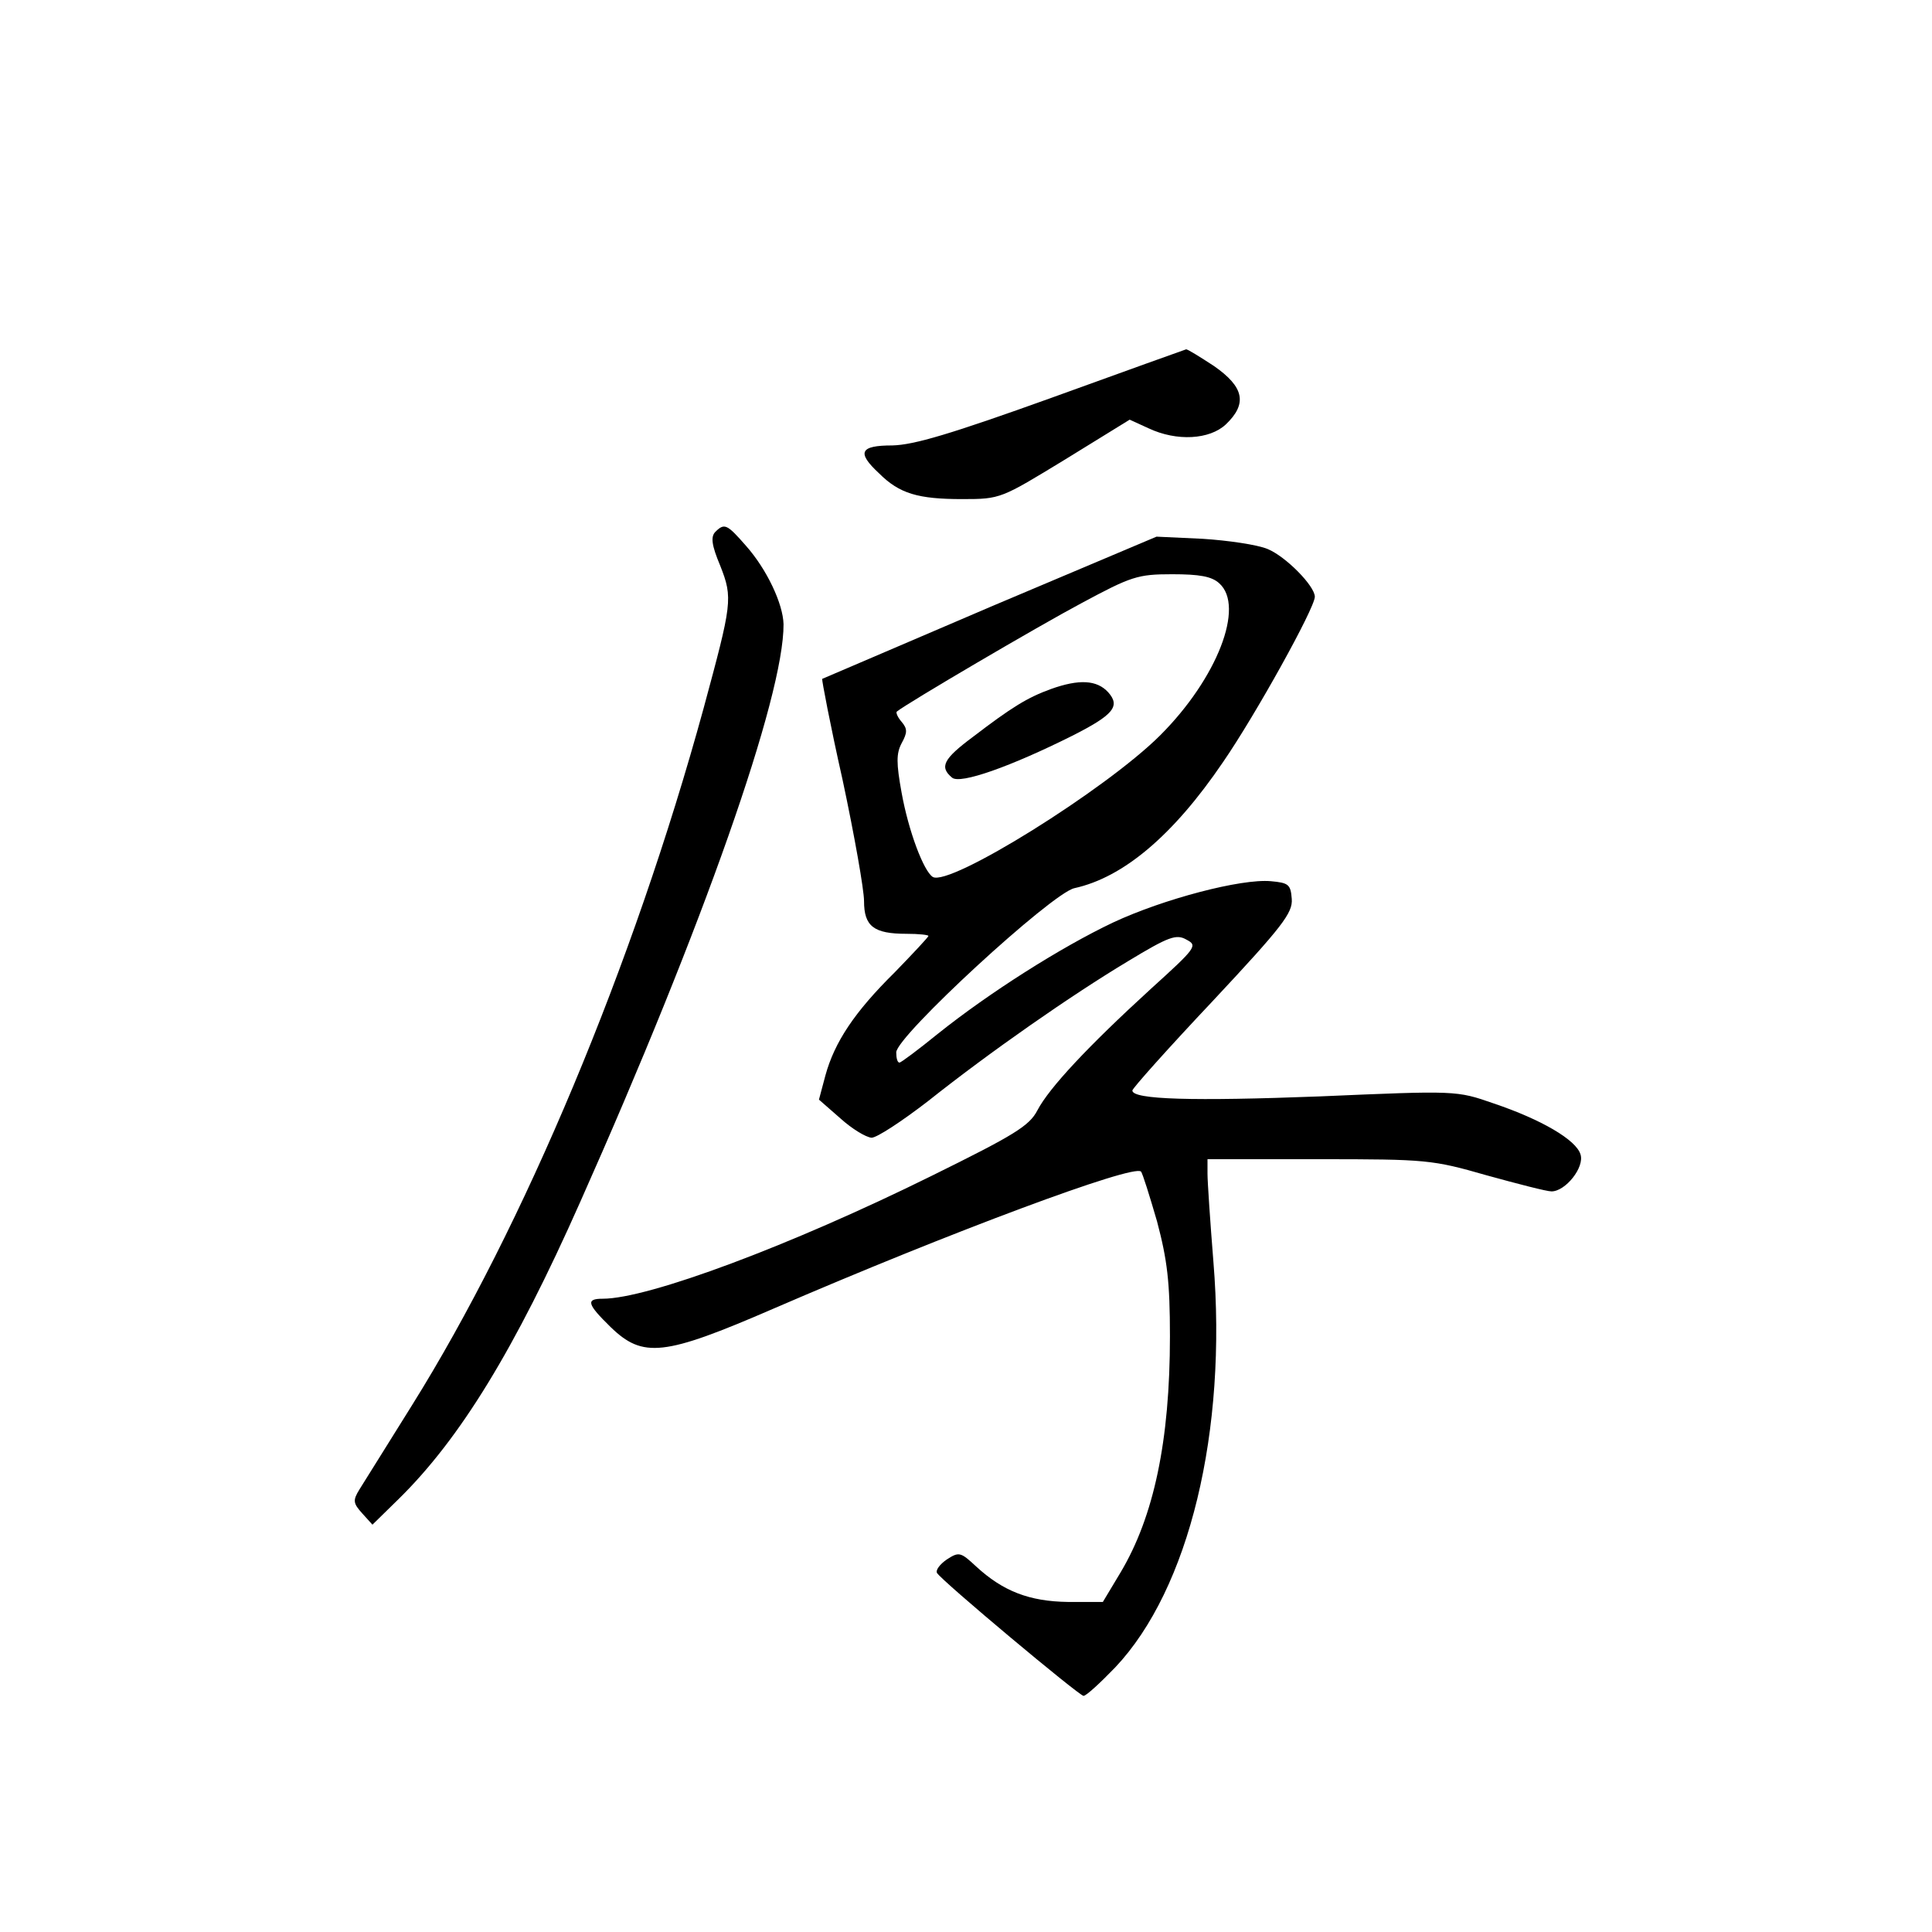 <?xml version="1.0" standalone="no"?>
<!DOCTYPE svg PUBLIC "-//W3C//DTD SVG 20010904//EN"
 "http://www.w3.org/TR/2001/REC-SVG-20010904/DTD/svg10.dtd">
<svg version="1.0" xmlns="http://www.w3.org/2000/svg"
 width="360pt" height="360pt" viewBox="0 0 360 360"
 preserveAspectRatio="xMidYMid meet">
<g transform="translate(0,360) scale(0.1,-0.1)"
fill="#000000" stroke="none">
<path d="M1960 2859 c-189 -68 -257 -88 -297 -89 -61 0 -67 -13 -25 -52 38
-38 73 -48 155 -48 72 0 72 1 192 74 l120 74 35 -16 c53 -25 114 -21 144 7 41
39 34 70 -22 109 -26 17 -50 32 -52 31 -3 -1 -115 -41 -250 -90z"/>
<path d="M1333 2609 c-9 -9 -7 -25 9 -63 24 -61 22 -70 -31 -266 -131 -478
-335 -965 -543 -1298 -46 -74 -90 -144 -98 -157 -13 -21 -12 -26 5 -45 l19
-21 49 48 c114 112 216 278 338 553 229 514 380 943 379 1077 -1 38 -31 102
-70 146 -35 40 -40 43 -57 26z"/>
<path d="M1845 2469 c-170 -73 -311 -133 -313 -134 -1 -1 15 -86 38 -188 22
-103 40 -205 40 -226 0 -47 18 -61 79 -61 23 0 41 -2 41 -4 0 -2 -29 -33 -63
-68 -75 -74 -112 -130 -129 -192 l-12 -45 40 -35 c21 -19 47 -35 58 -36 10 0
57 31 105 68 117 93 268 198 373 261 76 46 90 51 109 40 21 -11 18 -15 -67
-92 -117 -107 -189 -184 -211 -226 -15 -29 -43 -46 -197 -122 -263 -130 -528
-229 -613 -229 -32 0 -29 -10 15 -53 60 -58 99 -54 302 34 333 144 672 270
686 256 3 -3 16 -45 30 -93 19 -72 24 -112 24 -214 0 -195 -30 -336 -92 -440
l-33 -55 -65 0 c-72 1 -121 20 -171 66 -29 27 -32 28 -55 13 -13 -9 -21 -20
-18 -25 9 -15 265 -229 273 -229 5 0 31 24 59 53 138 146 209 440 183 756 -6
75 -11 149 -11 164 l0 27 208 0 c200 0 211 -1 312 -30 58 -16 112 -30 121 -30
26 0 62 45 54 69 -8 27 -73 65 -162 95 -69 24 -69 24 -324 13 -236 -9 -349 -6
-349 11 0 4 67 79 150 167 130 139 149 164 147 190 -2 27 -6 30 -39 33 -55 5
-200 -33 -294 -77 -97 -46 -231 -131 -326 -207 -37 -30 -69 -54 -72 -54 -4 0
-6 9 -6 19 0 30 290 297 332 306 91 20 184 98 277 235 60 87 171 287 171 308
0 20 -54 75 -88 89 -19 8 -74 16 -121 19 l-86 4 -310 -131z m427 44 c48 -43
-4 -177 -110 -283 -101 -101 -393 -283 -424 -264 -17 11 -45 85 -58 157 -10
55 -10 73 0 92 11 20 11 27 0 40 -7 8 -11 17 -9 19 18 15 265 160 344 202 93
50 105 54 169 54 51 0 74 -4 88 -17z"/>
<path d="M1958 2316 c-44 -16 -73 -34 -145 -89 -55 -41 -63 -56 -39 -76 15
-13 110 21 224 78 77 39 90 55 67 81 -21 23 -54 25 -107 6z"/>
</g>
</svg>

